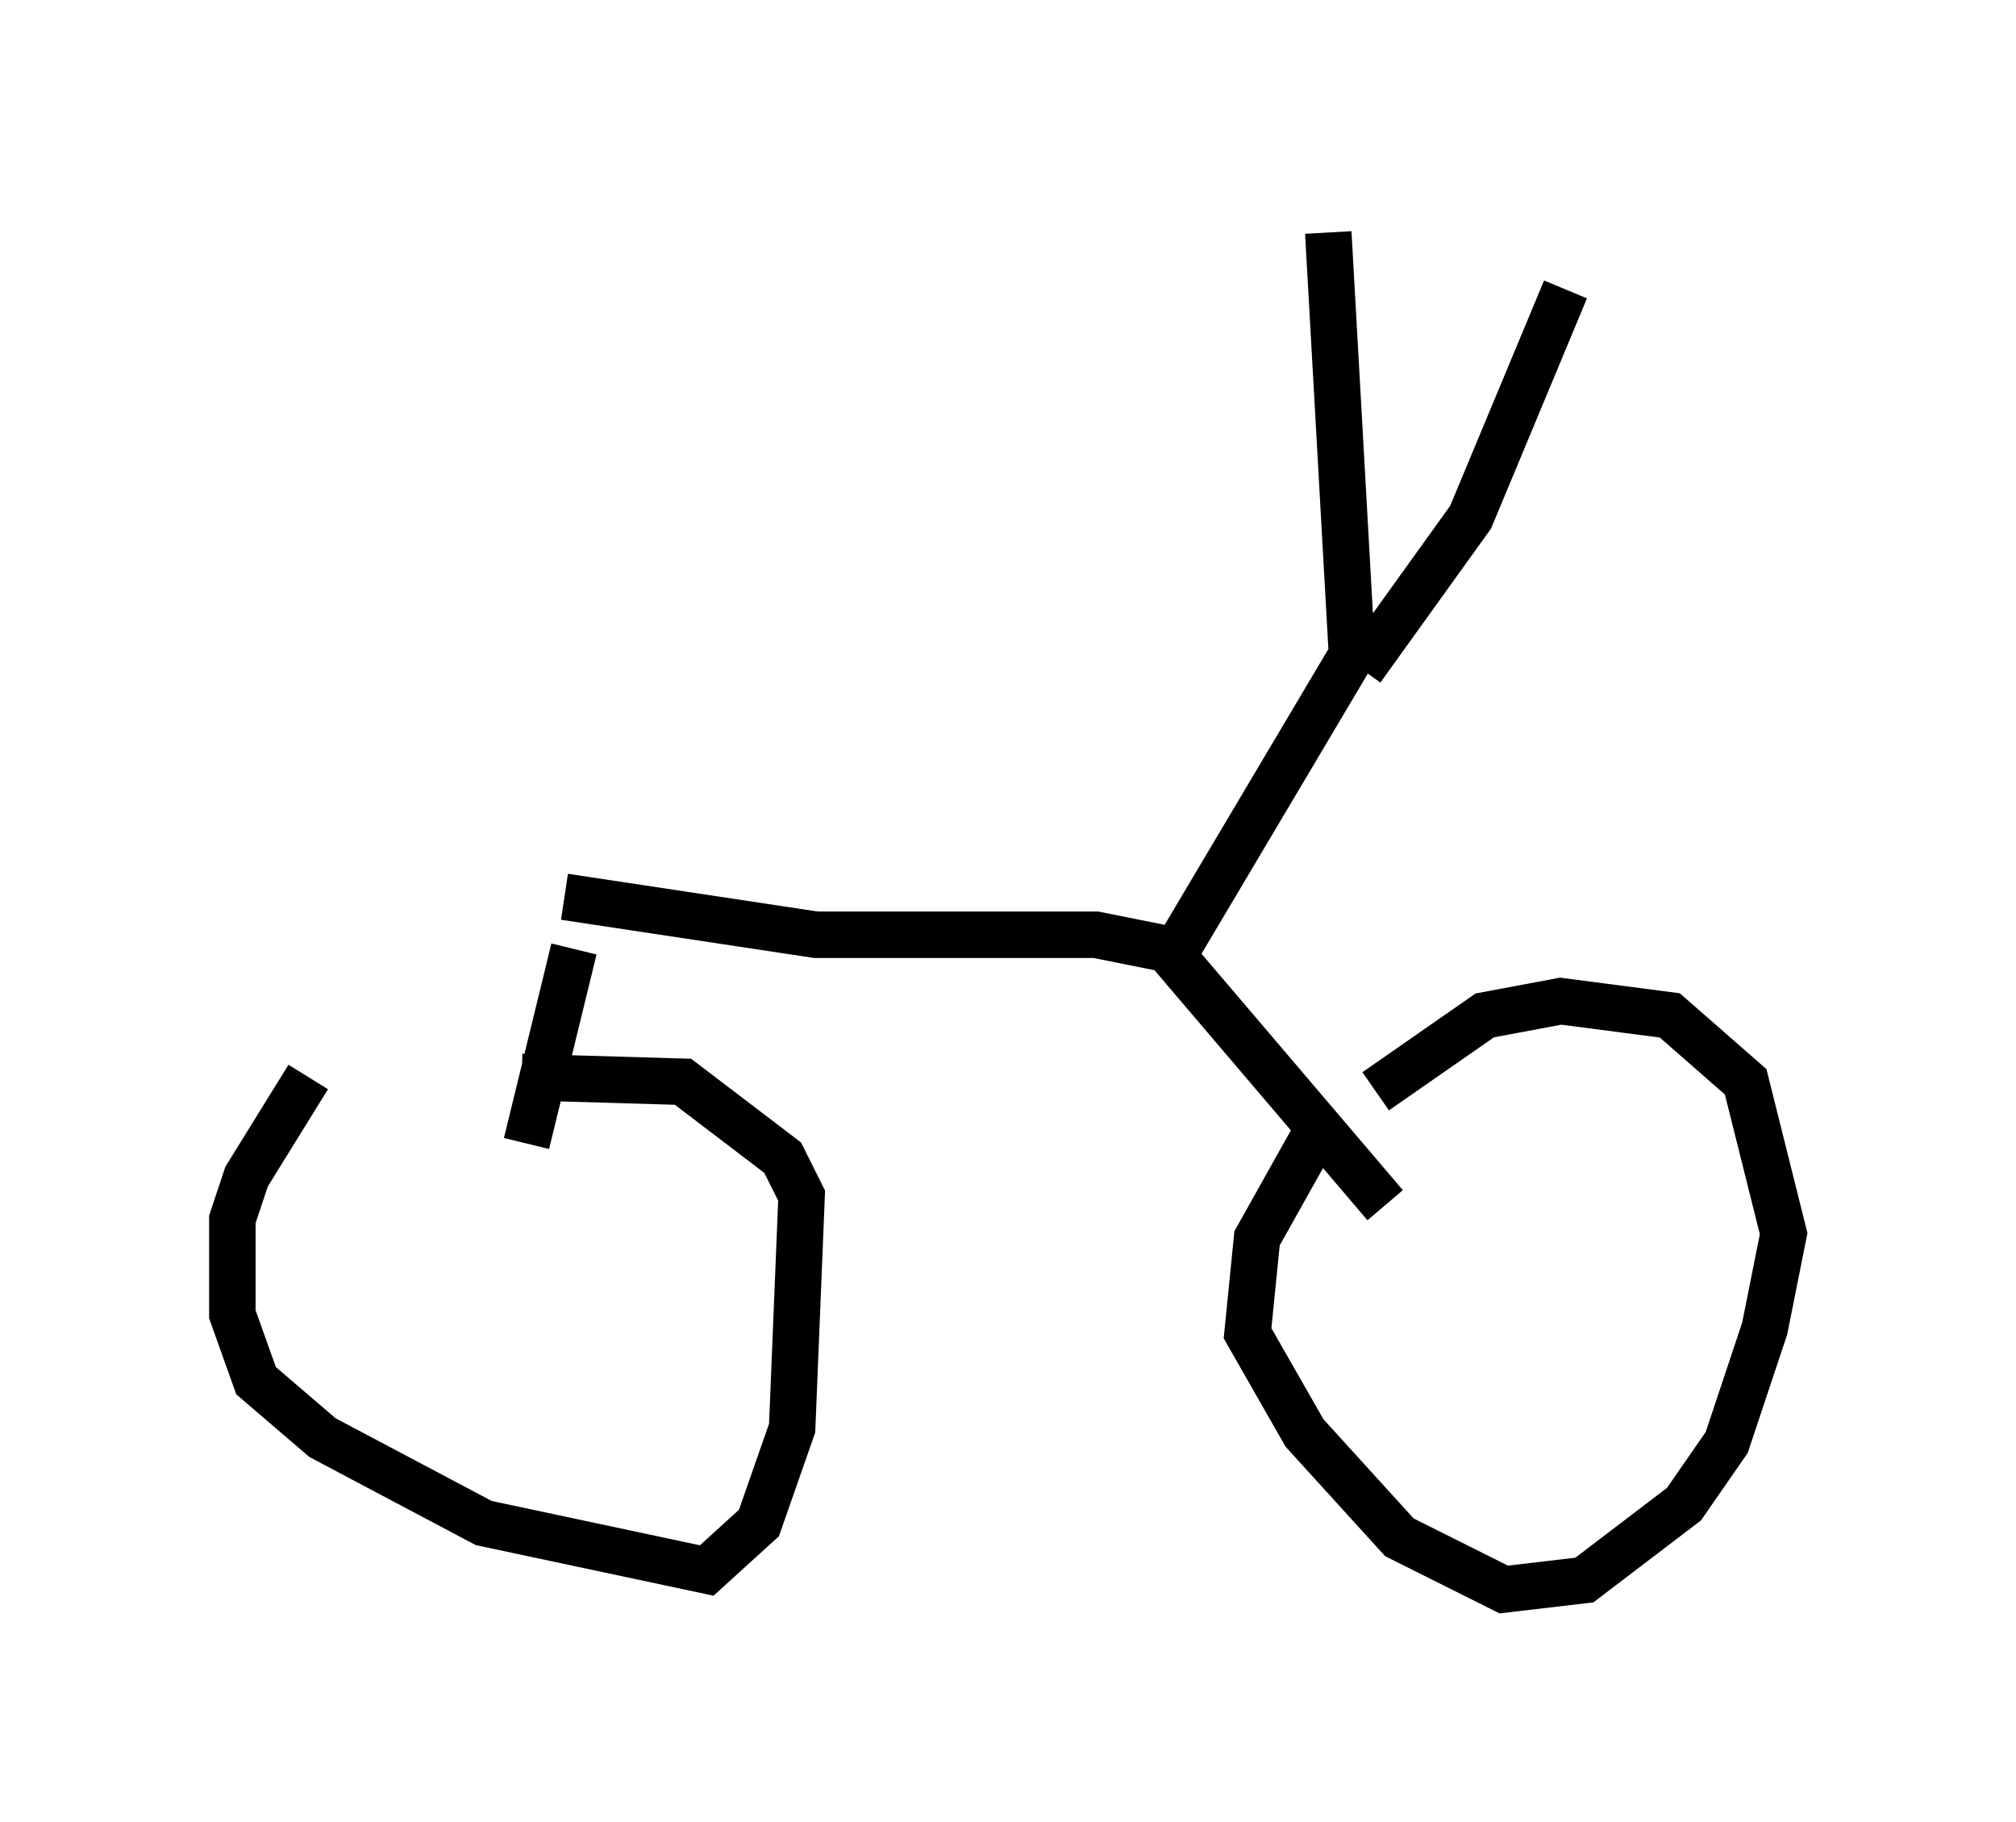 <?xml version="1.0" encoding="utf-8" ?>
<svg baseProfile="full" height="39.196" version="1.1" width="43.382" xmlns="http://www.w3.org/2000/svg" xmlns:ev="http://www.w3.org/2001/xml-events" xmlns:xlink="http://www.w3.org/1999/xlink"><defs /><rect fill="white" height="39.196" width="43.382" x="0" y="0" /><path d="M7.96, 21.946 m-1.327, 1.225 l-1.327, 2.144 -0.306, 0.919 l0.0, 2.042 0.51, 1.429 l1.429, 1.225 3.471, 1.838 l4.798, 1.021 1.123, -1.021 l0.715, -2.042 0.204, -5.002 l-0.408, -0.817 -2.144, -1.633 l-3.471, -0.102 m17.252, 0.919 l-1.429, 2.552 -0.204, 2.042 l1.225, 2.144 2.042, 2.246 l2.246, 1.123 1.735, -0.204 l2.144, -1.633 0.919, -1.327 l0.817, -2.45 0.408, -2.042 l-0.817, -3.267 -1.633, -1.429 l-2.348, -0.306 -1.633, 0.306 l-2.348, 1.633 m-18.273, 1.123 l1.021, -4.185 m17.456, 5.513 l-4.696, -5.513 m0.0, 0.0 l-1.531, -0.306 -6.023, 0.0 l-5.41, -0.817 m13.067, 1.327 l3.879, -6.533 -0.51, -9.086 m0.715, 9.392 l2.348, -3.267 2.042, -4.9 " fill="none" stroke="black" stroke-width="1" /></svg>